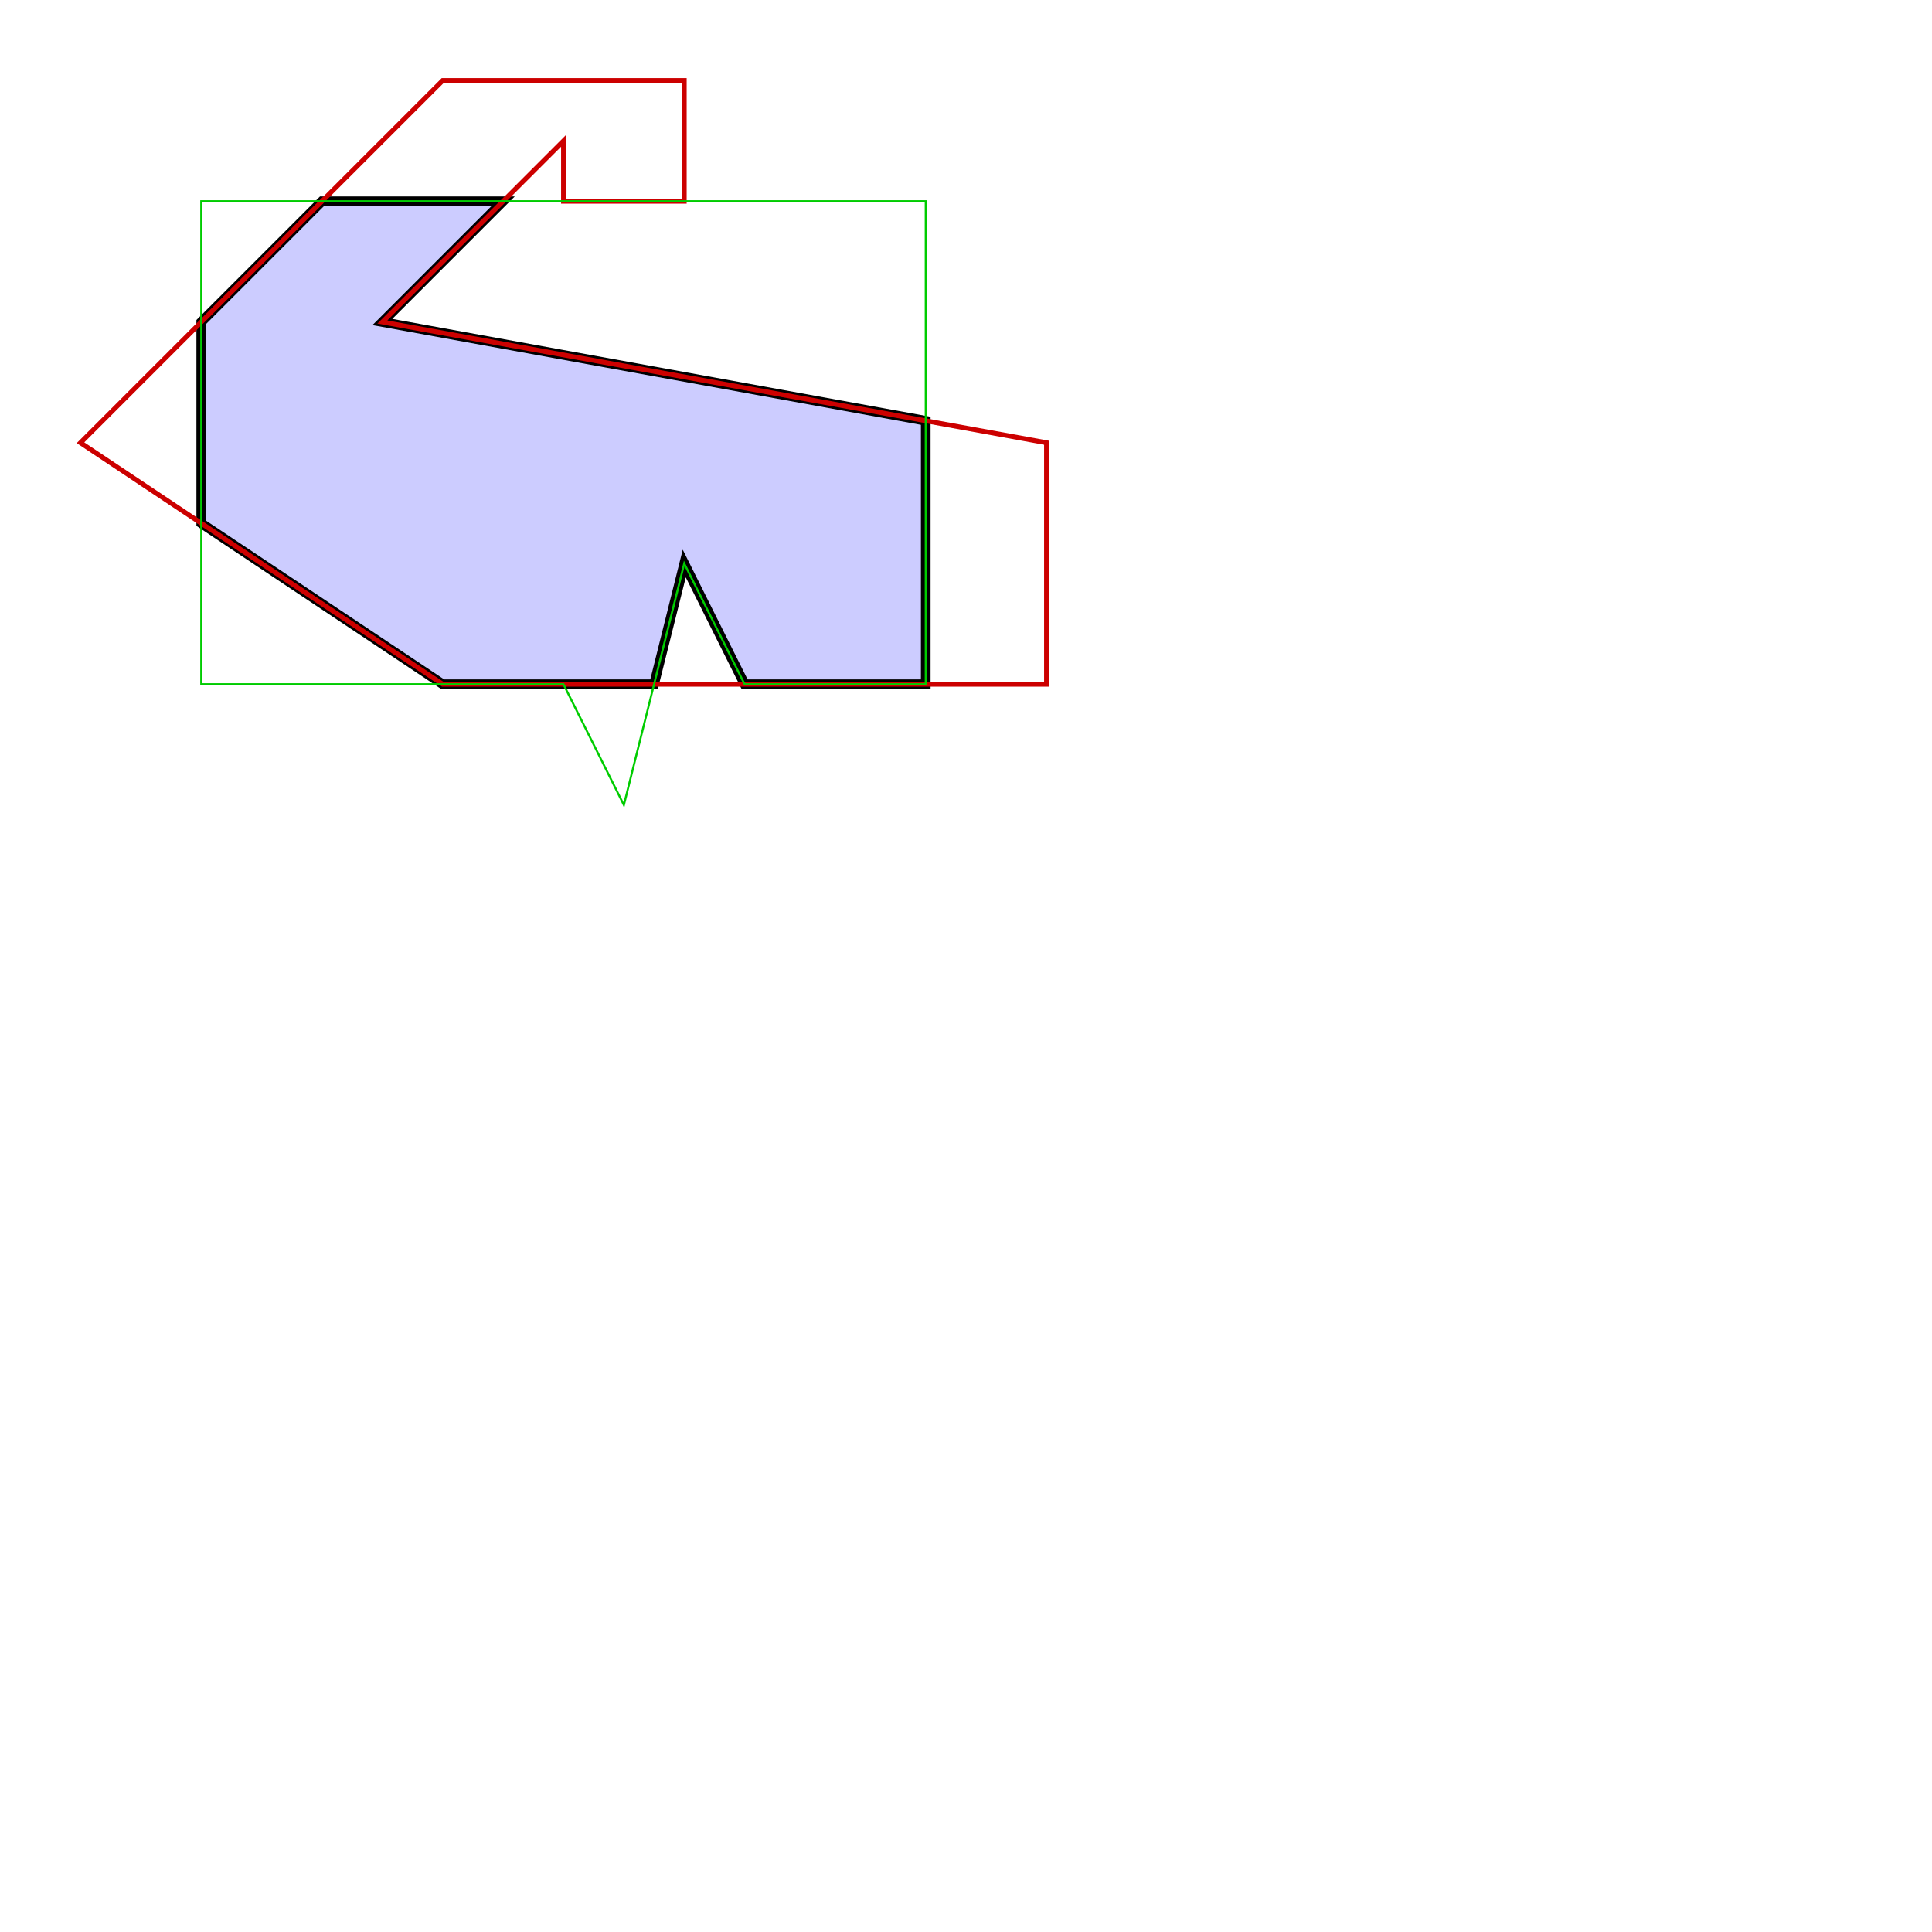 <?xml version="1.0" encoding="UTF-8"?>
<!DOCTYPE svg PUBLIC "-//W3C//DTD SVG 1.1//EN" "http://www.w3.org/Graphics/SVG/1.1/DTD/svg11.dtd">
<svg xmlns="http://www.w3.org/2000/svg" xml:space="preserve" style="shape-rendering:geometricPrecision; text-rendering:geometricPrecision; image-rendering:optimizeQuality; fill-rule:evenodd; clip-rule:evenodd" xmlns:xlink="http://www.w3.org/1999/xlink" width="250.000mm" height="250.000mm" stroke="black" stroke-width="0.254" fill="none">
<style type="text/css">
  path.inset_shell { stroke: black; }
  path.infill_path { stroke: blue; }
  path.model_outline { stroke: red; }
</style>
<g transform="scale(3.937)">
<g stroke="#000" stroke-width="1.2" fill="#ccf">
<path fill="inherit" d="M  70.000,  85.000
    L  55.000,  85.000
    L  25.000,  65.000
    L  25.000,  40.000
    L  40.000,  25.000
    L  62.500,  25.000
    L  47.500,  40.000
    L 115.000,  52.273
    L 115.000,  85.000
    L  92.500,  85.000
    L  85.000,  70.000
    L  81.250,  85.000
    Z" />
</g>
<g stroke="#c00" stroke-width="0.6">
<path d="M  55.000,  85.000
    L  10.000,  55.000
    L  55.000,  10.000
    L  85.000,  10.000
    L  85.000,  25.000
    L  70.000,  25.000
    L  70.000,  17.500
    L  47.500,  40.000
    L 130.000,  55.000
    L 130.000,  85.000
    Z" />
</g>
<g stroke="#0c0">
<path d="M  25.000,  25.000
    L  25.000,  85.000
    L  70.000,  85.000
    L  77.500, 100.000
    L  85.000,  70.000
    L  92.500,  85.000
    L 115.000,  85.000
    L 115.000,  25.000
    Z" />
</g>
</g>
</svg>
